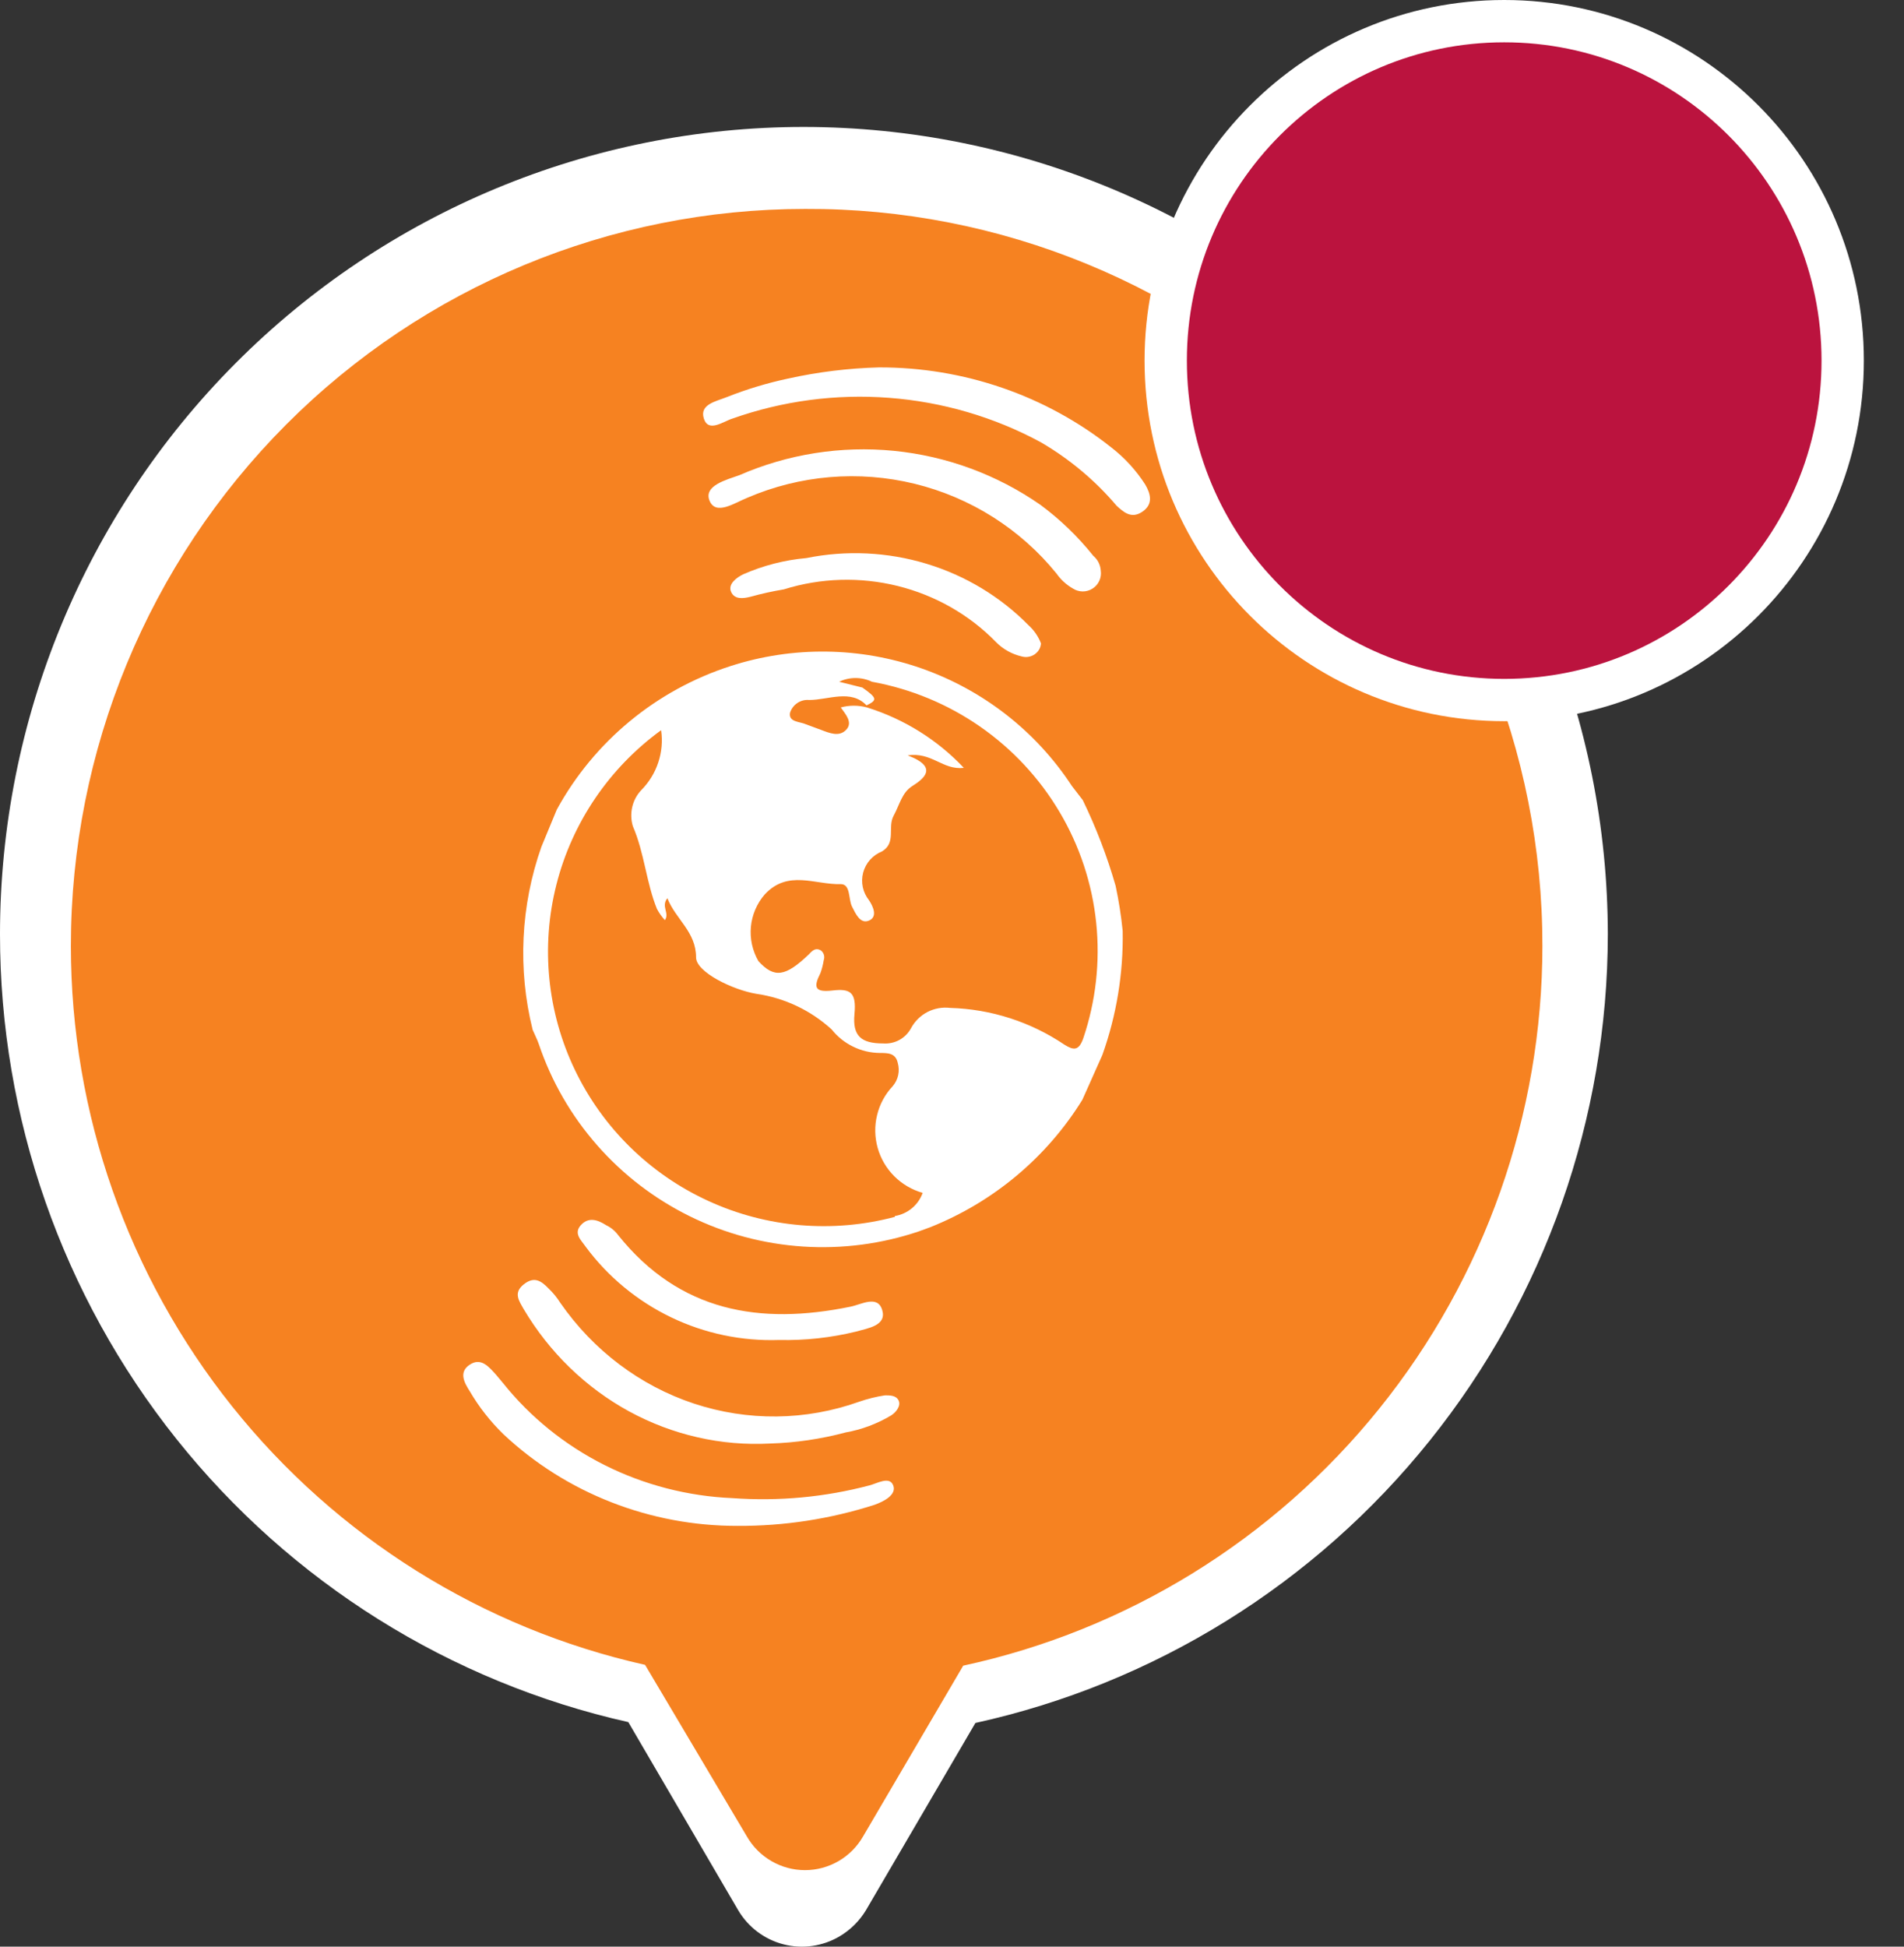 <svg width="45" height="46" viewBox="0 0 45 46" fill="none" xmlns="http://www.w3.org/2000/svg">
<rect x="0" y="0" width="45" height="46" fill="#333333" stroke="none"/>
<path d="M18.995 3C13.957 3 9.126 5.01 5.564 8.587C2.001 12.165 6.66947e-09 17.017 6.66946e-09 22.077C-0 26.413 1.471 30.62 4.17 34.004C6.869 37.388 10.636 39.748 14.85 40.694L17.448 45.141C17.685 45.541 18.07 45.83 18.518 45.945C18.967 46.06 19.443 45.993 19.842 45.757C20.097 45.606 20.311 45.395 20.465 45.141L23.053 40.714C27.286 39.783 31.076 37.428 33.794 34.038C36.512 30.649 37.996 26.429 38 22.077C37.995 17.017 35.991 12.166 32.427 8.59C28.864 5.013 24.033 3.003 18.995 3V3Z" fill="white"/>
<path d="M19.03 4.937C14.427 4.937 10.013 6.772 6.758 10.038C3.503 13.305 1.675 17.735 1.675 22.355C1.677 26.312 3.023 30.151 5.49 33.238C7.957 36.325 11.398 38.478 15.246 39.341L17.651 43.394C17.79 43.636 17.99 43.838 18.232 43.978C18.473 44.118 18.747 44.192 19.025 44.192C19.304 44.192 19.578 44.118 19.819 43.978C20.06 43.838 20.26 43.636 20.399 43.394L22.765 39.36C26.64 38.522 30.111 36.377 32.601 33.283C35.092 30.189 36.452 26.332 36.454 22.355C36.456 20.061 36.005 17.79 35.129 15.672C34.253 13.553 32.969 11.63 31.35 10.011C29.73 8.392 27.809 7.111 25.694 6.24C23.58 5.369 21.315 4.926 19.03 4.937Z" fill="#F68221"/>
<path d="M20.772 8.682C22.775 8.676 24.717 9.345 26.263 10.572C26.581 10.818 26.853 11.115 27.067 11.45C27.194 11.668 27.263 11.913 26.998 12.093C26.734 12.272 26.547 12.093 26.39 11.951C25.886 11.355 25.279 10.847 24.596 10.449C23.496 9.854 22.275 9.497 21.017 9.401C19.76 9.304 18.495 9.472 17.311 9.891C17.096 9.957 16.743 10.231 16.635 9.891C16.527 9.551 16.929 9.485 17.184 9.381C17.651 9.196 18.133 9.051 18.625 8.946C19.33 8.79 20.049 8.701 20.772 8.682Z" fill="white"/>
<path d="M17.436 36.057C15.369 36.062 13.381 35.285 11.896 33.889C11.586 33.587 11.319 33.246 11.103 32.876C10.977 32.679 10.832 32.425 11.103 32.247C11.373 32.069 11.557 32.303 11.721 32.482L11.886 32.679C12.532 33.488 13.352 34.15 14.289 34.62C15.226 35.09 16.257 35.356 17.311 35.401C18.4 35.48 19.496 35.379 20.55 35.1C20.734 35.053 21.024 34.875 21.111 35.1C21.198 35.325 20.879 35.485 20.666 35.56C19.624 35.894 18.533 36.062 17.436 36.057Z" fill="white"/>
<path d="M26.016 13.485C26.028 13.567 26.016 13.651 25.981 13.726C25.947 13.801 25.891 13.865 25.82 13.909C25.75 13.954 25.668 13.977 25.585 13.976C25.502 13.974 25.42 13.949 25.351 13.903C25.2 13.816 25.07 13.696 24.97 13.553C24.116 12.5 22.938 11.755 21.618 11.432C20.297 11.109 18.907 11.226 17.659 11.764C17.366 11.881 16.917 12.192 16.77 11.832C16.623 11.472 17.18 11.336 17.474 11.229C18.62 10.729 19.877 10.531 21.123 10.653C22.369 10.776 23.563 11.215 24.589 11.929C25.057 12.275 25.478 12.681 25.84 13.135C25.892 13.178 25.934 13.232 25.964 13.292C25.994 13.352 26.012 13.418 26.016 13.485Z" fill="white"/>
<path d="M18.2 34.111C17.045 34.173 15.895 33.91 14.87 33.352C13.846 32.793 12.985 31.958 12.377 30.935C12.27 30.744 12.125 30.552 12.377 30.351C12.629 30.149 12.794 30.27 12.969 30.451C13.073 30.55 13.164 30.662 13.241 30.784C14.021 31.91 15.129 32.746 16.401 33.167C17.674 33.588 19.043 33.573 20.306 33.123C20.505 33.054 20.71 33.003 20.918 32.972C21.034 32.972 21.18 32.972 21.238 33.093C21.296 33.214 21.189 33.365 21.063 33.446C20.73 33.645 20.365 33.782 19.986 33.849C19.402 34.005 18.803 34.093 18.2 34.111Z" fill="white"/>
<path d="M24.603 15.204C24.6 15.256 24.584 15.306 24.558 15.351C24.531 15.396 24.495 15.434 24.451 15.464C24.408 15.493 24.358 15.513 24.305 15.521C24.253 15.53 24.199 15.526 24.148 15.512C23.918 15.459 23.708 15.342 23.544 15.176C22.914 14.529 22.109 14.069 21.221 13.848C20.333 13.627 19.398 13.654 18.526 13.927C18.262 13.971 18.001 14.028 17.744 14.1C17.555 14.148 17.358 14.167 17.278 13.984C17.199 13.802 17.407 13.648 17.565 13.571C18.038 13.363 18.543 13.233 19.06 13.187C20.001 12.997 20.977 13.043 21.895 13.321C22.812 13.598 23.642 14.098 24.306 14.772C24.439 14.891 24.541 15.04 24.603 15.204Z" fill="white"/>
<path d="M18.417 31.664C17.535 31.695 16.658 31.512 15.862 31.129C15.066 30.746 14.374 30.176 13.847 29.467C13.738 29.308 13.549 29.149 13.728 28.951C13.907 28.752 14.125 28.821 14.324 28.951C14.439 29.005 14.538 29.087 14.612 29.189C16.063 30.998 17.96 31.316 20.096 30.878C20.354 30.829 20.742 30.59 20.851 30.958C20.96 31.326 20.513 31.385 20.235 31.465C19.64 31.611 19.029 31.678 18.417 31.664Z" fill="white"/>
<path d="M26.367 20.932C26.167 20.236 25.907 19.559 25.591 18.907L25.335 18.575C24.491 17.285 23.243 16.309 21.784 15.796C20.326 15.284 18.738 15.264 17.267 15.739C15.511 16.305 14.041 17.519 13.159 19.132L12.795 20.012C12.305 21.402 12.233 22.905 12.589 24.335C12.638 24.452 12.697 24.56 12.736 24.677C13.033 25.555 13.501 26.366 14.114 27.063C14.726 27.761 15.471 28.331 16.306 28.742C17.14 29.153 18.048 29.395 18.977 29.456C19.905 29.517 20.837 29.395 21.719 29.097L21.984 29C23.477 28.406 24.739 27.35 25.581 25.988L26.053 24.931C26.389 23.99 26.552 22.996 26.534 21.998C26.498 21.64 26.442 21.284 26.367 20.932ZM21.149 28.755C19.68 29.145 18.12 29.012 16.74 28.378C15.359 27.745 14.245 26.651 13.589 25.286C12.934 23.922 12.778 22.372 13.15 20.905C13.522 19.438 14.398 18.147 15.625 17.255C15.663 17.511 15.639 17.773 15.557 18.019C15.476 18.265 15.337 18.489 15.154 18.673C15.049 18.785 14.976 18.923 14.942 19.072C14.908 19.221 14.913 19.377 14.957 19.523C15.232 20.159 15.272 20.853 15.527 21.479C15.578 21.575 15.641 21.663 15.714 21.743C15.832 21.577 15.616 21.421 15.773 21.225C15.969 21.724 16.451 22.017 16.451 22.623C16.451 22.976 17.335 23.396 17.876 23.484C18.54 23.58 19.16 23.873 19.655 24.325C19.791 24.497 19.964 24.636 20.162 24.732C20.359 24.829 20.575 24.88 20.795 24.882C20.982 24.882 21.168 24.882 21.218 25.117C21.245 25.211 21.249 25.31 21.228 25.406C21.208 25.502 21.163 25.59 21.1 25.665C20.919 25.857 20.792 26.092 20.73 26.348C20.667 26.603 20.672 26.87 20.743 27.124C20.814 27.377 20.949 27.608 21.135 27.794C21.322 27.98 21.553 28.116 21.807 28.188C21.756 28.329 21.669 28.455 21.553 28.551C21.437 28.647 21.298 28.711 21.149 28.735V28.755ZM25.601 24.54C25.493 24.843 25.365 24.814 25.159 24.687C24.359 24.147 23.422 23.845 22.456 23.817C22.271 23.795 22.084 23.829 21.919 23.914C21.755 24 21.62 24.133 21.532 24.296C21.469 24.413 21.374 24.51 21.257 24.574C21.14 24.638 21.007 24.667 20.873 24.657C20.353 24.657 20.146 24.482 20.195 23.963C20.244 23.445 20.097 23.357 19.674 23.406C19.252 23.455 19.222 23.328 19.39 22.995C19.426 22.897 19.452 22.795 19.468 22.692C19.483 22.651 19.485 22.605 19.473 22.563C19.46 22.521 19.435 22.484 19.399 22.457C19.281 22.389 19.203 22.457 19.124 22.545C18.564 23.083 18.299 23.122 17.925 22.712C17.783 22.466 17.721 22.183 17.747 21.901C17.774 21.619 17.887 21.352 18.073 21.137C18.623 20.541 19.272 20.912 19.871 20.892C20.107 20.892 20.048 21.245 20.136 21.421C20.225 21.597 20.333 21.841 20.539 21.753C20.746 21.665 20.638 21.421 20.539 21.274C20.467 21.183 20.416 21.077 20.392 20.964C20.368 20.85 20.371 20.733 20.4 20.621C20.43 20.509 20.485 20.405 20.562 20.318C20.64 20.231 20.736 20.163 20.844 20.12C21.188 19.915 20.972 19.553 21.119 19.279C21.267 19.005 21.316 18.731 21.561 18.575C21.807 18.418 22.21 18.135 21.453 17.851C22.023 17.763 22.279 18.203 22.78 18.145C22.153 17.48 21.364 16.989 20.49 16.717C20.288 16.662 20.074 16.662 19.871 16.717C19.979 16.873 20.166 17.069 19.999 17.245C19.832 17.421 19.606 17.323 19.399 17.245L19.055 17.118C18.908 17.049 18.633 17.069 18.672 16.844C18.701 16.75 18.762 16.668 18.844 16.613C18.926 16.557 19.025 16.532 19.124 16.541C19.576 16.541 20.107 16.277 20.48 16.668C20.746 16.541 20.726 16.492 20.382 16.247L19.832 16.11C19.953 16.052 20.085 16.022 20.22 16.022C20.354 16.022 20.487 16.052 20.608 16.11C21.526 16.277 22.398 16.637 23.163 17.169C23.928 17.7 24.569 18.389 25.043 19.189C25.517 19.988 25.812 20.88 25.908 21.804C26.004 22.727 25.899 23.661 25.601 24.54Z" fill="white"/>
<path d="M43.551 8.521C43.551 12.952 39.968 16.542 35.551 16.542C31.134 16.542 27.551 12.952 27.551 8.521C27.551 4.09 31.134 0.5 35.551 0.5C39.968 0.5 43.551 4.09 43.551 8.521Z" fill="#BB133E" stroke="white"/>
</svg>
